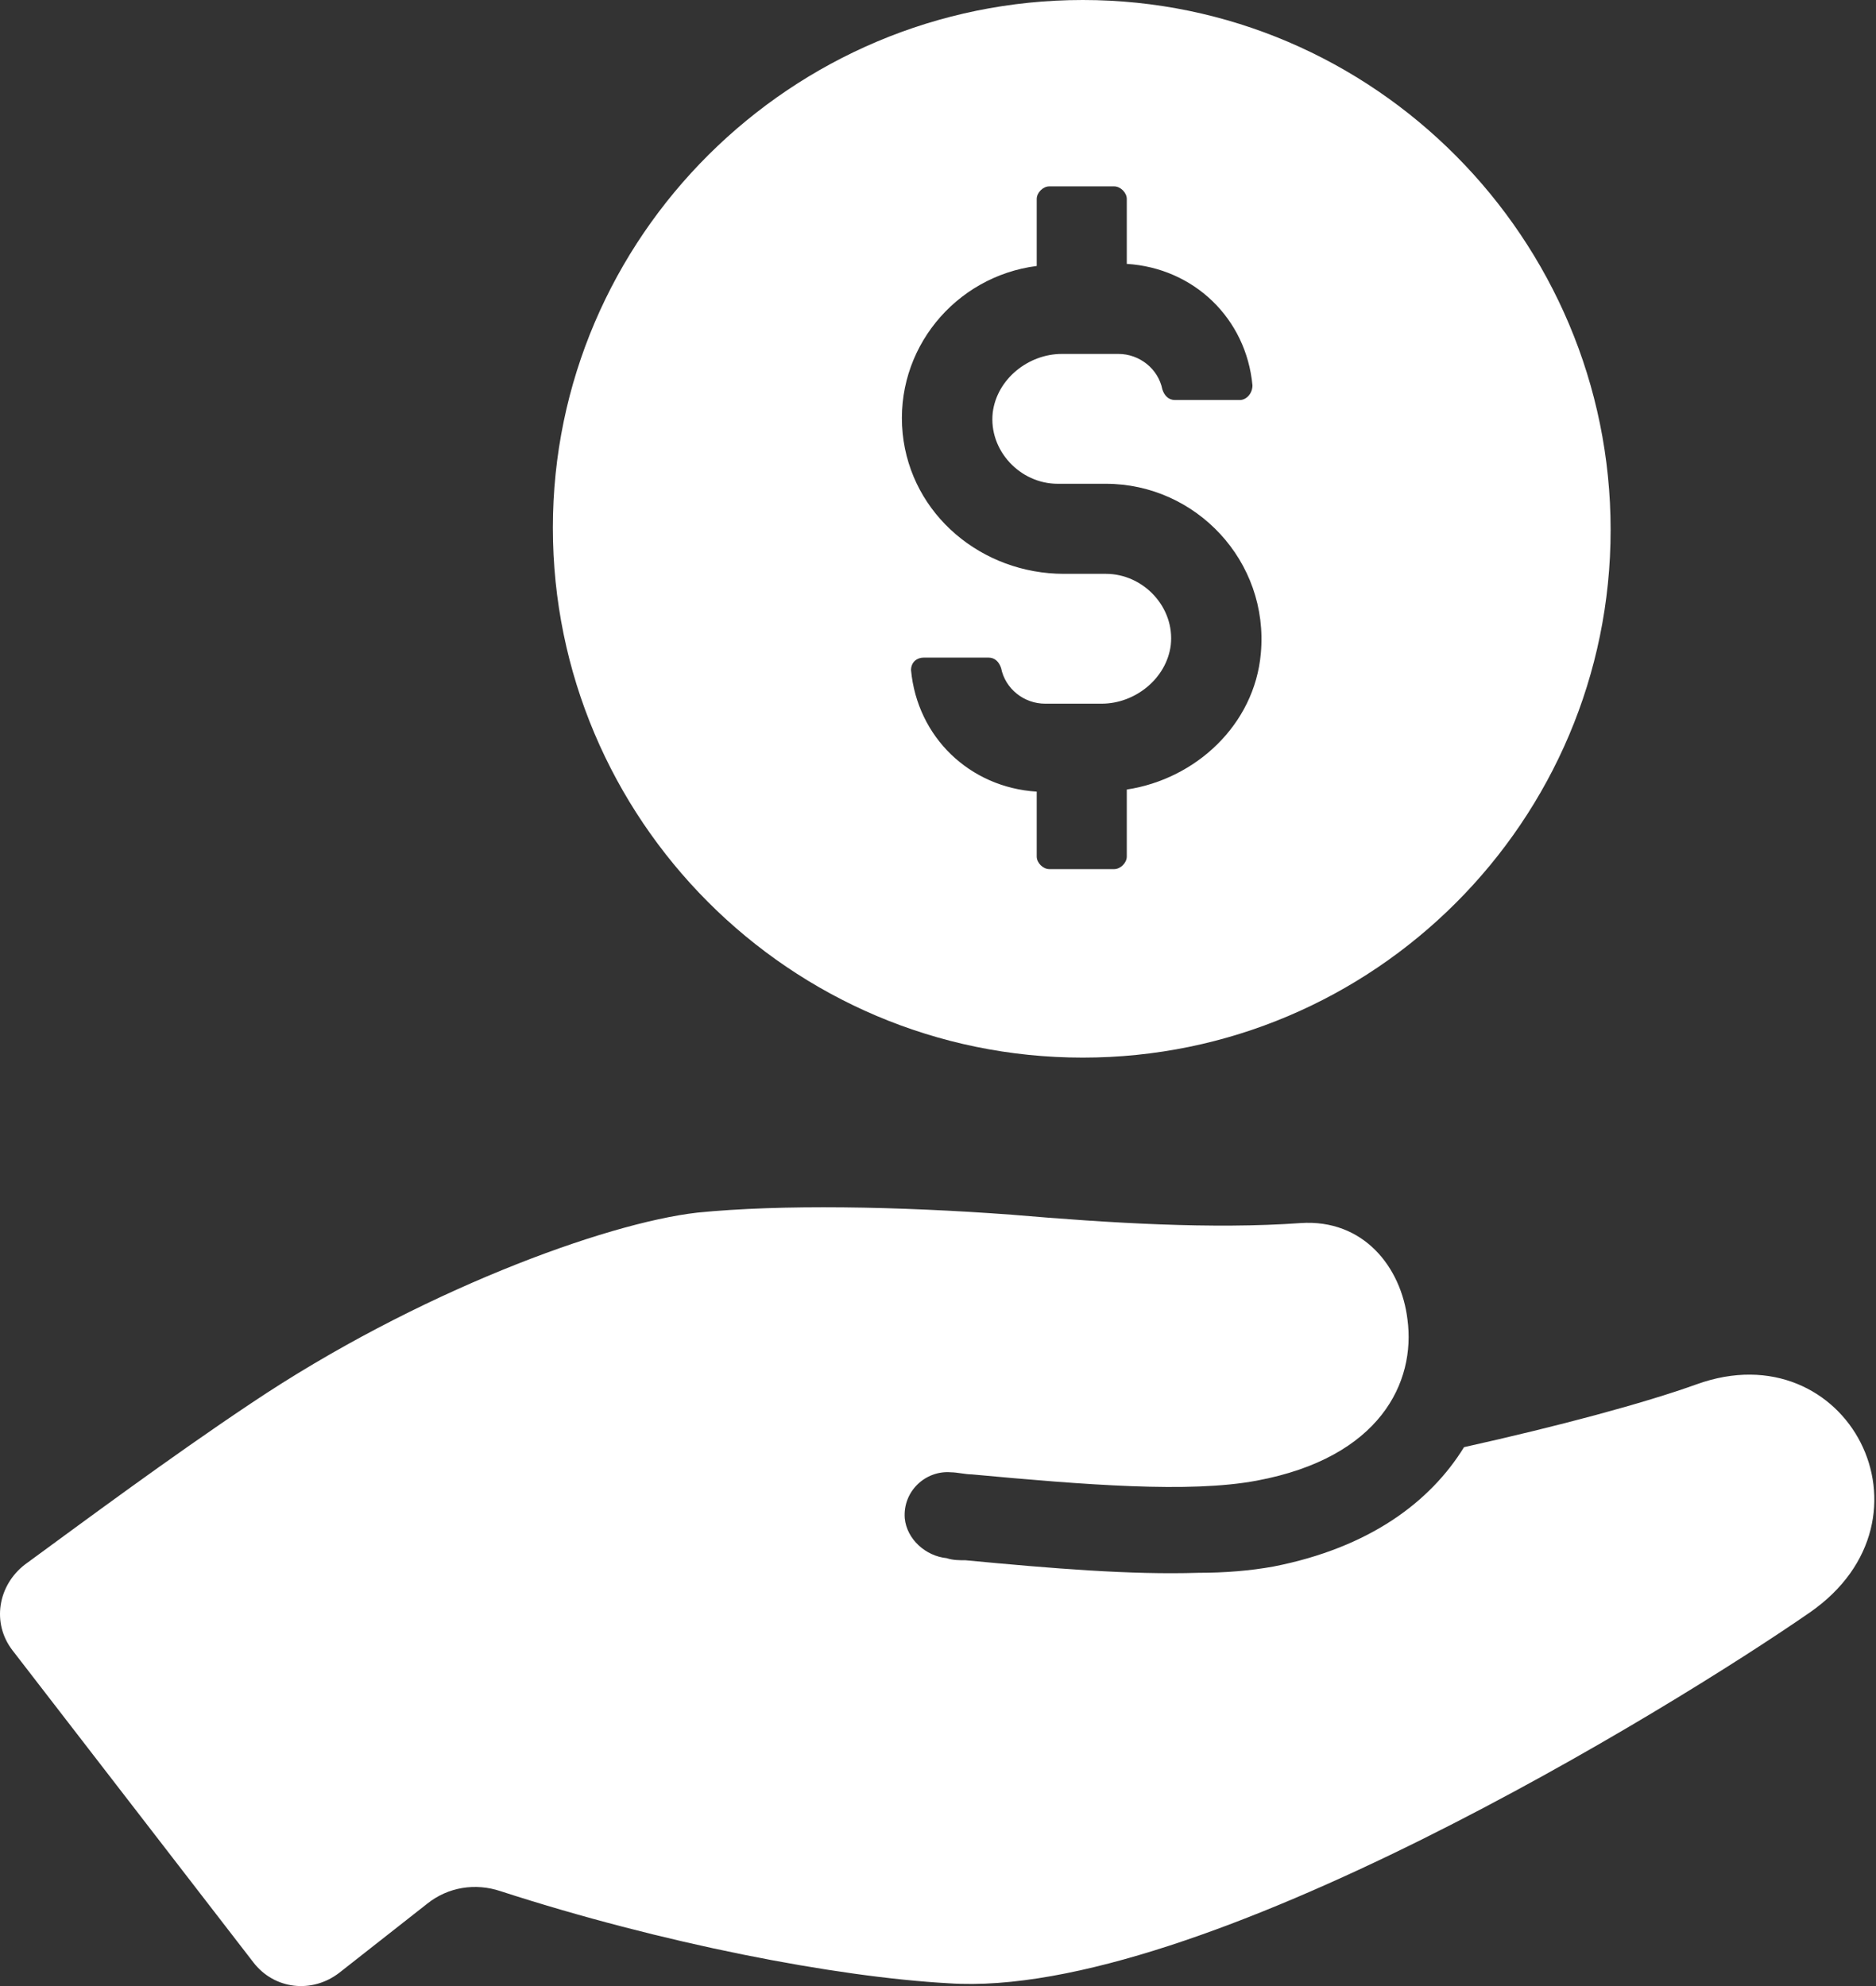<svg width="85" height="90" viewBox="0 0 85 90" fill="none" xmlns="http://www.w3.org/2000/svg">
<rect x="0" y="0" width="85" height="90" fill="#333333" stroke="none"/>
<path d="M76.868 62.733C74.495 63.587 70.604 64.631 66.334 65.58C64.815 68.047 62.063 70.135 57.697 70.99C56.653 71.179 55.514 71.274 54.281 71.274C51.244 71.369 47.732 71.084 43.746 70.705C43.462 70.705 43.177 70.705 42.892 70.61C41.943 70.515 41.089 69.756 40.994 68.807C40.899 67.573 41.943 66.624 43.082 66.719C43.367 66.719 43.746 66.814 44.031 66.814C49.156 67.288 53.901 67.668 56.938 67.098C62.537 66.054 64.151 62.638 63.771 59.791C63.486 57.418 61.778 55.235 58.931 55.425C54.945 55.71 50.295 55.425 45.834 55.046C40.709 54.666 35.395 54.571 31.599 54.951C27.423 55.425 18.881 58.557 11.384 63.587C7.683 66.054 3.602 69.091 1.134 70.895C-0.099 71.844 -0.384 73.552 0.565 74.786L11.479 88.926C12.428 90.16 14.136 90.35 15.37 89.401L19.356 86.269C20.305 85.51 21.539 85.32 22.678 85.7C29.985 88.072 37.862 89.591 42.987 89.875C54.281 90.635 75.824 77.348 81.993 73.077C88.162 68.807 83.701 60.265 76.868 62.733Z" fill="white"/>
<path d="M49.061 47.927C62.252 47.927 72.976 37.203 72.976 24.011C72.976 10.819 62.252 0 49.061 0C35.869 0 25.05 10.724 25.05 23.916C25.05 37.108 35.774 47.927 49.061 47.927ZM46.973 12.053V9.016C46.973 8.731 47.257 8.446 47.542 8.446H50.484C50.769 8.446 51.054 8.731 51.054 9.016V11.958C54.09 12.148 56.463 14.425 56.748 17.462C56.748 17.842 56.463 18.127 56.178 18.127H53.236C52.952 18.127 52.762 17.937 52.667 17.652C52.477 16.703 51.623 16.039 50.674 16.039H48.111C46.593 16.039 45.169 17.178 44.98 18.696C44.79 20.404 46.214 21.923 47.922 21.923H50.105C54.185 21.923 57.507 25.434 57.127 29.61C56.843 32.837 54.185 35.304 51.054 35.779V38.816C51.054 39.101 50.769 39.385 50.484 39.385H47.542C47.257 39.385 46.973 39.101 46.973 38.816V35.874C43.936 35.684 41.563 33.406 41.278 30.369C41.278 29.99 41.563 29.8 41.848 29.8H44.79C45.075 29.8 45.264 29.99 45.359 30.274C45.549 31.224 46.403 31.888 47.352 31.888H49.915C51.433 31.888 52.857 30.749 53.047 29.23C53.236 27.522 51.813 26.004 50.105 26.004H48.206C44.505 26.004 41.278 23.346 40.899 19.645C40.519 15.849 43.271 12.527 46.973 12.053Z" fill="white"/>
</svg>
